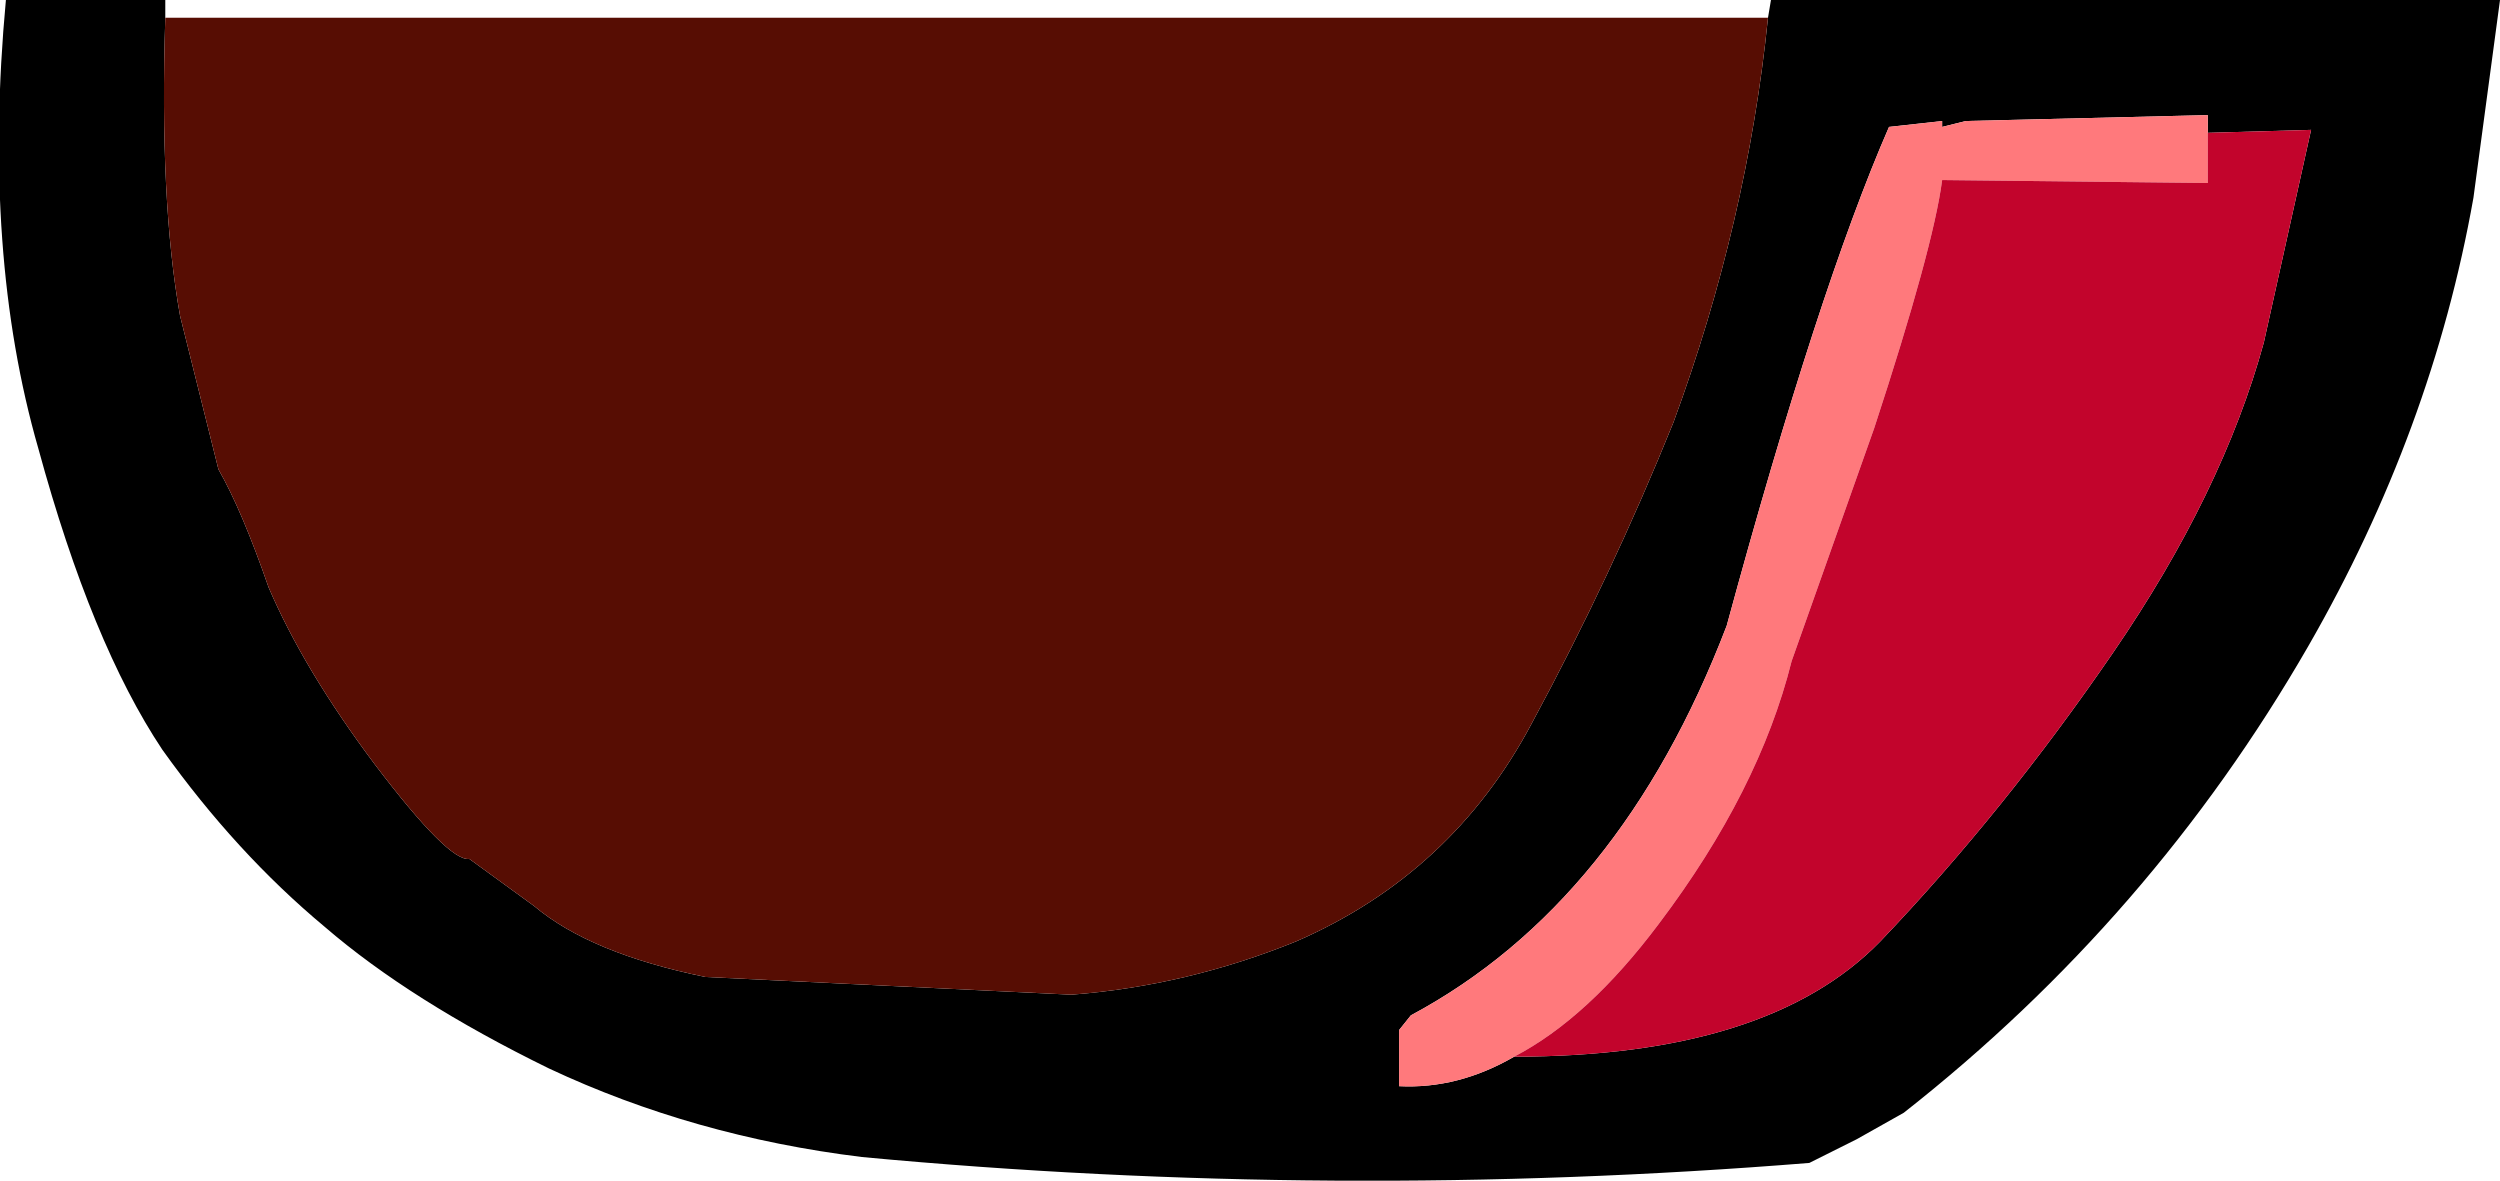 <?xml version="1.0" encoding="UTF-8" standalone="no"?>
<svg xmlns:xlink="http://www.w3.org/1999/xlink" height="20.0px" width="42.35px" xmlns="http://www.w3.org/2000/svg">
  <g transform="matrix(1.0, 0.0, 0.0, 1.0, 136.45, 83.85)">
    <path d="M-106.5 -83.55 L-106.45 -83.85 -94.1 -83.85 -94.55 -80.5 Q-95.25 -76.55 -97.35 -72.9 -100.0 -68.3 -104.2 -65.0 L-105.0 -64.55 -105.8 -64.15 Q-113.85 -63.5 -121.85 -64.25 -124.7 -64.6 -127.15 -65.75 -129.5 -66.9 -130.95 -68.15 -132.45 -69.4 -133.7 -71.15 -134.9 -72.95 -135.8 -76.25 -136.75 -79.55 -136.35 -83.85 L-133.65 -83.85 -133.65 -83.55 Q-133.75 -80.45 -133.4 -78.5 L-132.75 -75.9 Q-132.35 -75.2 -131.9 -73.9 -131.3 -72.5 -130.1 -70.9 -128.85 -69.25 -128.5 -69.3 L-127.4 -68.5 Q-126.45 -67.7 -124.5 -67.3 L-118.3 -67.0 Q-116.35 -67.15 -114.5 -67.9 -111.85 -69.05 -110.5 -71.6 -109.15 -74.1 -108.1 -76.7 -106.85 -80.1 -106.5 -83.55 M-99.05 -81.6 L-99.05 -81.9 -103.15 -81.8 -103.55 -81.7 -103.55 -81.8 -104.45 -81.7 Q-105.65 -78.95 -107.2 -73.25 -109.0 -68.55 -112.55 -66.65 L-112.75 -66.4 -112.75 -65.45 Q-111.75 -65.4 -110.8 -65.95 -106.5 -65.95 -104.6 -67.9 -102.5 -70.1 -100.65 -72.8 -98.8 -75.5 -98.1 -78.05 L-97.3 -81.65 -99.05 -81.6" fill="#000000" fill-rule="evenodd" stroke="none"/>
    <path d="M-110.8 -65.95 Q-111.75 -65.4 -112.75 -65.45 L-112.75 -66.4 -112.55 -66.65 Q-109.0 -68.55 -107.2 -73.25 -105.65 -78.95 -104.45 -81.7 L-103.55 -81.8 -103.55 -81.7 -103.15 -81.8 -99.05 -81.9 -99.05 -81.6 -99.05 -80.75 -103.55 -80.8 Q-103.7 -79.65 -104.7 -76.6 L-106.1 -72.65 Q-106.65 -70.45 -108.35 -68.2 -109.55 -66.6 -110.8 -65.95" fill="#ff797c" fill-rule="evenodd" stroke="none"/>
    <path d="M-110.8 -65.95 Q-109.55 -66.6 -108.35 -68.2 -106.65 -70.45 -106.1 -72.65 L-104.7 -76.6 Q-103.7 -79.65 -103.55 -80.8 L-99.05 -80.75 -99.05 -81.6 -97.3 -81.65 -98.1 -78.05 Q-98.8 -75.5 -100.65 -72.8 -102.5 -70.1 -104.6 -67.9 -106.5 -65.95 -110.8 -65.95" fill="#c2042c" fill-rule="evenodd" stroke="none"/>
    <path d="M-106.5 -83.55 Q-106.85 -80.1 -108.1 -76.7 -109.15 -74.1 -110.5 -71.6 -111.85 -69.05 -114.5 -67.9 -116.35 -67.15 -118.3 -67.0 L-124.5 -67.3 Q-126.45 -67.7 -127.4 -68.5 L-128.5 -69.3 Q-128.85 -69.25 -130.1 -70.9 -131.3 -72.5 -131.9 -73.9 -132.35 -75.2 -132.75 -75.9 L-133.4 -78.5 Q-133.75 -80.45 -133.65 -83.55 L-131.55 -83.55 -122.65 -83.55 -114.15 -83.55 -106.5 -83.55" fill="#570d03" fill-rule="evenodd" stroke="none"/>
  </g>
</svg>
